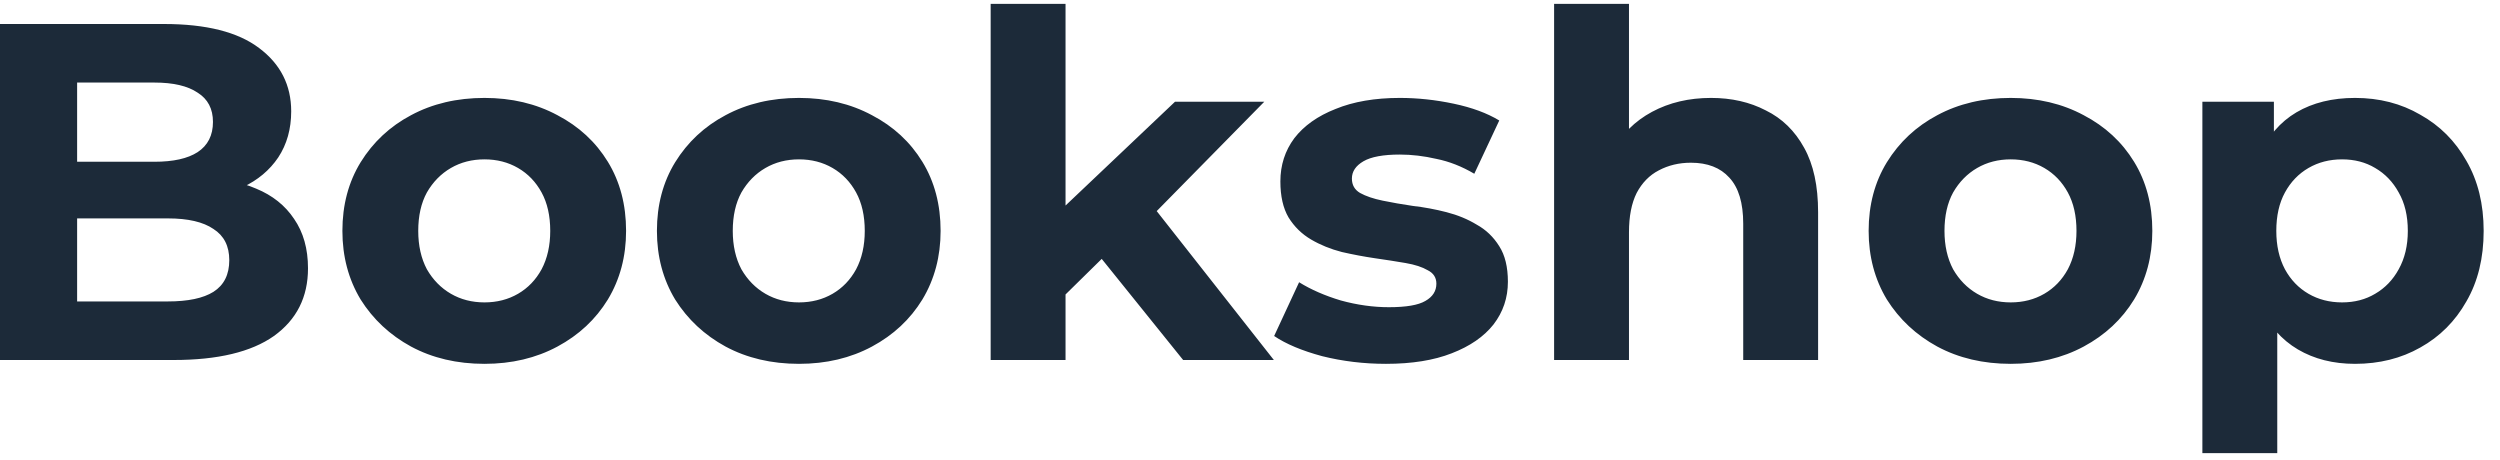 <svg width="125" height="23" viewBox="0 0 125 23" fill="none" xmlns="http://www.w3.org/2000/svg">
<path d="M-0.008 18V1.2H8.2C10.312 1.2 11.896 1.6 12.952 2.4C14.024 3.2 14.56 4.256 14.56 5.568C14.56 6.448 14.344 7.216 13.912 7.872C13.48 8.512 12.888 9.008 12.136 9.36C11.384 9.712 10.52 9.888 9.544 9.888L10 8.904C11.056 8.904 11.992 9.08 12.808 9.432C13.624 9.768 14.256 10.272 14.704 10.944C15.168 11.616 15.4 12.44 15.4 13.416C15.4 14.856 14.832 15.984 13.696 16.8C12.56 17.6 10.888 18 8.68 18H-0.008ZM3.856 15.072H8.392C9.4 15.072 10.16 14.912 10.672 14.592C11.2 14.256 11.464 13.728 11.464 13.008C11.464 12.304 11.2 11.784 10.672 11.448C10.16 11.096 9.4 10.92 8.392 10.92H3.568V8.088H7.72C8.664 8.088 9.384 7.928 9.88 7.608C10.392 7.272 10.648 6.768 10.648 6.096C10.648 5.44 10.392 4.952 9.88 4.632C9.384 4.296 8.664 4.128 7.72 4.128H3.856V15.072ZM24.224 18.192C22.848 18.192 21.624 17.904 20.552 17.328C19.496 16.752 18.656 15.968 18.032 14.976C17.424 13.968 17.12 12.824 17.12 11.544C17.12 10.248 17.424 9.104 18.032 8.112C18.656 7.104 19.496 6.32 20.552 5.76C21.624 5.184 22.848 4.896 24.224 4.896C25.584 4.896 26.8 5.184 27.872 5.76C28.944 6.32 29.784 7.096 30.392 8.088C31 9.08 31.304 10.232 31.304 11.544C31.304 12.824 31 13.968 30.392 14.976C29.784 15.968 28.944 16.752 27.872 17.328C26.8 17.904 25.584 18.192 24.224 18.192ZM24.224 15.12C24.848 15.12 25.408 14.976 25.904 14.688C26.4 14.4 26.792 13.992 27.08 13.464C27.368 12.92 27.512 12.28 27.512 11.544C27.512 10.792 27.368 10.152 27.08 9.624C26.792 9.096 26.4 8.688 25.904 8.4C25.408 8.112 24.848 7.968 24.224 7.968C23.6 7.968 23.04 8.112 22.544 8.4C22.048 8.688 21.648 9.096 21.344 9.624C21.056 10.152 20.912 10.792 20.912 11.544C20.912 12.28 21.056 12.92 21.344 13.464C21.648 13.992 22.048 14.4 22.544 14.688C23.04 14.976 23.6 15.12 24.224 15.12ZM39.95 18.192C38.574 18.192 37.35 17.904 36.278 17.328C35.222 16.752 34.382 15.968 33.758 14.976C33.15 13.968 32.846 12.824 32.846 11.544C32.846 10.248 33.15 9.104 33.758 8.112C34.382 7.104 35.222 6.32 36.278 5.76C37.35 5.184 38.574 4.896 39.95 4.896C41.31 4.896 42.526 5.184 43.598 5.76C44.67 6.32 45.51 7.096 46.118 8.088C46.726 9.08 47.03 10.232 47.03 11.544C47.03 12.824 46.726 13.968 46.118 14.976C45.51 15.968 44.67 16.752 43.598 17.328C42.526 17.904 41.31 18.192 39.95 18.192ZM39.95 15.12C40.574 15.12 41.134 14.976 41.63 14.688C42.126 14.4 42.518 13.992 42.806 13.464C43.094 12.92 43.238 12.28 43.238 11.544C43.238 10.792 43.094 10.152 42.806 9.624C42.518 9.096 42.126 8.688 41.63 8.4C41.134 8.112 40.574 7.968 39.95 7.968C39.326 7.968 38.766 8.112 38.27 8.4C37.774 8.688 37.374 9.096 37.07 9.624C36.782 10.152 36.638 10.792 36.638 11.544C36.638 12.28 36.782 12.92 37.07 13.464C37.374 13.992 37.774 14.4 38.27 14.688C38.766 14.976 39.326 15.12 39.95 15.12ZM52.629 15.36L52.725 10.8L58.749 5.088H63.213L57.429 10.968L55.485 12.552L52.629 15.36ZM49.533 18V0.192H53.277V18H49.533ZM59.157 18L54.789 12.576L57.141 9.672L63.693 18H59.157ZM69.299 18.192C68.195 18.192 67.131 18.064 66.107 17.808C65.099 17.536 64.299 17.2 63.707 16.8L64.955 14.112C65.547 14.48 66.243 14.784 67.043 15.024C67.859 15.248 68.659 15.36 69.443 15.36C70.307 15.36 70.915 15.256 71.267 15.048C71.635 14.84 71.819 14.552 71.819 14.184C71.819 13.88 71.675 13.656 71.387 13.512C71.115 13.352 70.747 13.232 70.283 13.152C69.819 13.072 69.307 12.992 68.747 12.912C68.203 12.832 67.651 12.728 67.091 12.6C66.531 12.456 66.019 12.248 65.555 11.976C65.091 11.704 64.715 11.336 64.427 10.872C64.155 10.408 64.019 9.808 64.019 9.072C64.019 8.256 64.251 7.536 64.715 6.912C65.195 6.288 65.883 5.8 66.779 5.448C67.675 5.08 68.747 4.896 69.995 4.896C70.875 4.896 71.771 4.992 72.683 5.184C73.595 5.376 74.355 5.656 74.963 6.024L73.715 8.688C73.091 8.32 72.459 8.072 71.819 7.944C71.195 7.8 70.587 7.728 69.995 7.728C69.163 7.728 68.555 7.84 68.171 8.064C67.787 8.288 67.595 8.576 67.595 8.928C67.595 9.248 67.731 9.488 68.003 9.648C68.291 9.808 68.667 9.936 69.131 10.032C69.595 10.128 70.099 10.216 70.643 10.296C71.203 10.36 71.763 10.464 72.323 10.608C72.883 10.752 73.387 10.96 73.835 11.232C74.299 11.488 74.675 11.848 74.963 12.312C75.251 12.76 75.395 13.352 75.395 14.088C75.395 14.888 75.155 15.6 74.675 16.224C74.195 16.832 73.499 17.312 72.587 17.664C71.691 18.016 70.595 18.192 69.299 18.192ZM85.553 4.896C86.577 4.896 87.489 5.104 88.289 5.52C89.105 5.92 89.745 6.544 90.209 7.392C90.673 8.224 90.905 9.296 90.905 10.608V18H87.161V11.184C87.161 10.144 86.929 9.376 86.465 8.88C86.017 8.384 85.377 8.136 84.545 8.136C83.953 8.136 83.417 8.264 82.937 8.52C82.473 8.76 82.105 9.136 81.833 9.648C81.577 10.16 81.449 10.816 81.449 11.616V18H77.705V0.192H81.449V8.664L80.609 7.584C81.073 6.72 81.737 6.056 82.601 5.592C83.465 5.128 84.449 4.896 85.553 4.896ZM100.536 18.192C99.16 18.192 97.936 17.904 96.864 17.328C95.808 16.752 94.968 15.968 94.344 14.976C93.736 13.968 93.432 12.824 93.432 11.544C93.432 10.248 93.736 9.104 94.344 8.112C94.968 7.104 95.808 6.32 96.864 5.76C97.936 5.184 99.16 4.896 100.536 4.896C101.896 4.896 103.112 5.184 104.184 5.76C105.256 6.32 106.096 7.096 106.704 8.088C107.312 9.08 107.616 10.232 107.616 11.544C107.616 12.824 107.312 13.968 106.704 14.976C106.096 15.968 105.256 16.752 104.184 17.328C103.112 17.904 101.896 18.192 100.536 18.192ZM100.536 15.12C101.16 15.12 101.72 14.976 102.216 14.688C102.712 14.4 103.104 13.992 103.392 13.464C103.68 12.92 103.824 12.28 103.824 11.544C103.824 10.792 103.68 10.152 103.392 9.624C103.104 9.096 102.712 8.688 102.216 8.4C101.72 8.112 101.16 7.968 100.536 7.968C99.912 7.968 99.352 8.112 98.856 8.4C98.36 8.688 97.96 9.096 97.656 9.624C97.368 10.152 97.224 10.792 97.224 11.544C97.224 12.28 97.368 12.92 97.656 13.464C97.96 13.992 98.36 14.4 98.856 14.688C99.352 14.976 99.912 15.12 100.536 15.12ZM117.751 18.192C116.663 18.192 115.711 17.952 114.895 17.472C114.079 16.992 113.439 16.264 112.975 15.288C112.527 14.296 112.303 13.048 112.303 11.544C112.303 10.024 112.519 8.776 112.951 7.8C113.383 6.824 114.007 6.096 114.823 5.616C115.639 5.136 116.615 4.896 117.751 4.896C118.967 4.896 120.055 5.176 121.015 5.736C121.991 6.28 122.759 7.048 123.319 8.04C123.895 9.032 124.183 10.2 124.183 11.544C124.183 12.904 123.895 14.08 123.319 15.072C122.759 16.064 121.991 16.832 121.015 17.376C120.055 17.92 118.967 18.192 117.751 18.192ZM110.119 22.656V5.088H113.695V7.728L113.623 11.568L113.863 15.384V22.656H110.119ZM117.103 15.12C117.727 15.12 118.279 14.976 118.759 14.688C119.255 14.4 119.647 13.992 119.935 13.464C120.239 12.92 120.391 12.28 120.391 11.544C120.391 10.792 120.239 10.152 119.935 9.624C119.647 9.096 119.255 8.688 118.759 8.4C118.279 8.112 117.727 7.968 117.103 7.968C116.479 7.968 115.919 8.112 115.423 8.4C114.927 8.688 114.535 9.096 114.247 9.624C113.959 10.152 113.815 10.792 113.815 11.544C113.815 12.28 113.959 12.92 114.247 13.464C114.535 13.992 114.927 14.4 115.423 14.688C115.919 14.976 116.479 15.12 117.103 15.12Z" fill="#1C2A39"/>
</svg>
